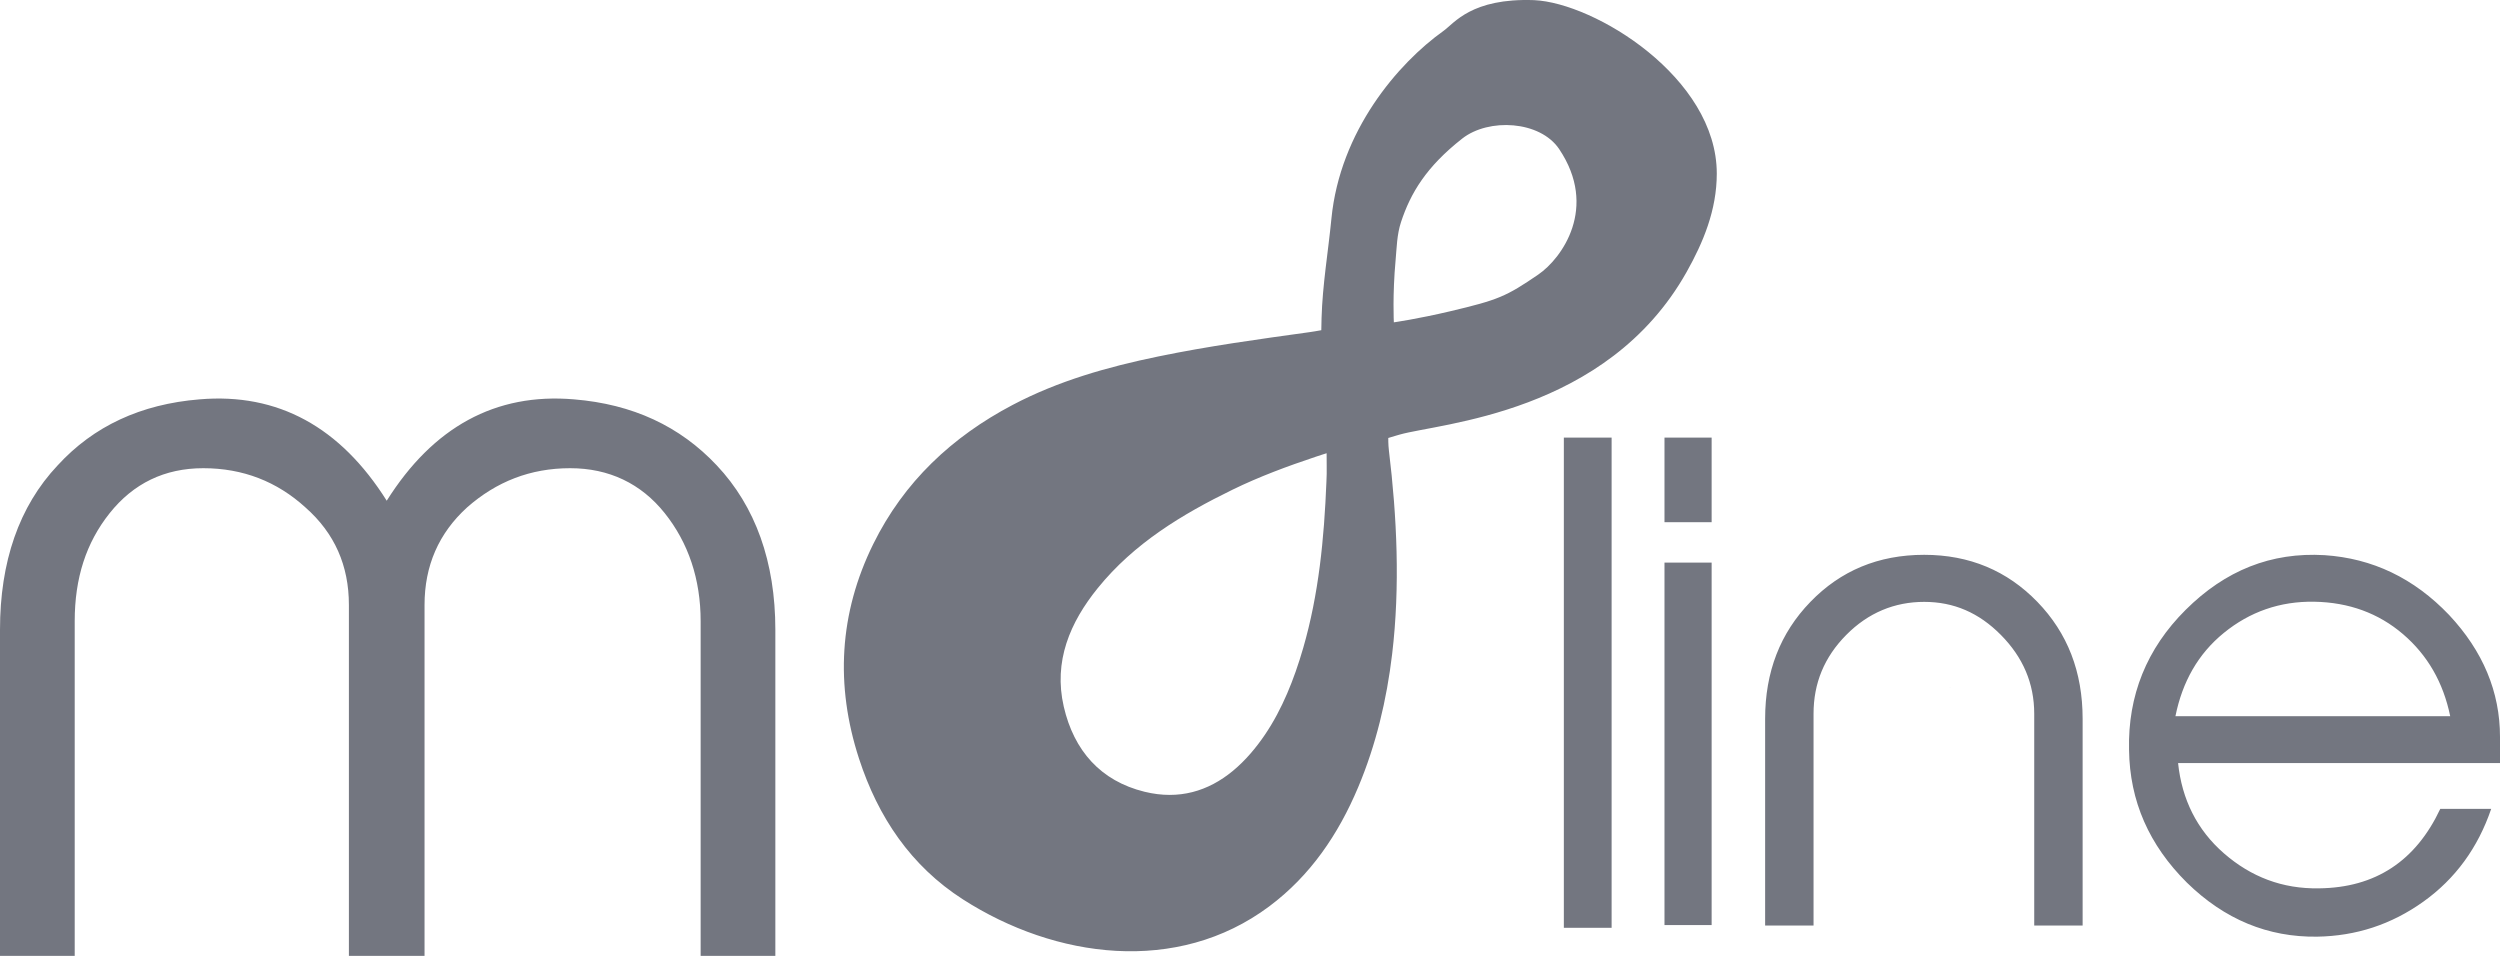 <?xml version="1.0" encoding="UTF-8" standalone="no"?>
<svg width="136px" height="52px" viewBox="0 0 136 52" version="1.1" xmlns="http://www.w3.org/2000/svg" xmlns:xlink="http://www.w3.org/1999/xlink">
    <!-- Generator: Sketch 50 (54983) - http://www.bohemiancoding.com/sketch -->
    <title>Fill 57</title>
    <desc>Created with Sketch.</desc>
    <defs></defs>
    <g id="Symbols" stroke="none" stroke-width="1" fill="none" fill-rule="evenodd">
        <g id="footer" transform="translate(-116, -229)" fill="#737680">
            <path d="M222.087,266.413 L222.088,266.419 L222.074,266.421 L222.073,266.415 L222.087,266.413 Z M191.386,249.42 C191.406,249.415 191.426,249.41 191.447,249.405 C191.426,249.41 191.406,249.415 191.386,249.42 Z M191.808,249.408 C191.811,249.407 191.815,249.406 191.819,249.405 C191.815,249.406 191.811,249.407 191.808,249.408 Z M190.965,249.425 C190.992,249.418 191.021,249.411 191.048,249.405 C191.021,249.411 190.992,249.418 190.965,249.425 Z M194.527,230.68 C192.046,232.447 188.894,236.129 188.429,240.897 C188.253,242.694 187.946,244.477 187.893,246.297 C187.886,246.542 187.879,246.963 187.879,246.963 C187.879,246.963 187.732,246.99 187.561,247.019 C187.451,247.038 187.332,247.057 187.234,247.07 C184.477,247.452 181.719,247.831 178.989,248.396 C176.252,248.962 173.575,249.718 171.083,251.03 C167.794,252.762 165.175,255.208 163.506,258.594 C161.647,262.364 161.434,266.282 162.73,270.268 C163.766,273.451 165.552,276.109 168.385,277.927 C173.401,281.146 180.039,282.048 185.049,278.305 C187.288,276.632 188.805,274.389 189.884,271.827 C190.857,269.515 191.437,267.07 191.733,264.577 C192.171,260.902 191.994,257.122 191.557,253.51 C191.517,253.182 191.522,252.826 191.522,252.826 C191.522,252.826 191.718,252.766 191.951,252.697 C192.012,252.68 192.075,252.661 192.138,252.643 C194.315,252.017 203.411,251.521 207.751,243.798 C208.654,242.191 209.393,240.43 209.393,238.442 C209.393,233.22 202.756,229.158 199.452,229.007 C196.04,228.887 195.112,230.264 194.527,230.68 Z M191.92,243.159 C191.981,242.495 191.99,241.764 192.214,241.085 C192.737,239.497 193.592,238.072 195.543,236.54 C196.985,235.407 199.78,235.564 200.818,237.109 C202.958,240.293 200.966,243.057 199.683,243.935 C197.933,245.133 197.503,245.315 194.889,245.933 C193.128,246.35 191.825,246.535 191.825,246.535 C191.825,246.535 191.748,245.025 191.92,243.159 M178.261,272.071 C175.876,271.486 174.421,269.835 173.869,267.442 C173.3,264.971 174.21,262.855 175.72,260.991 C177.689,258.559 180.297,256.983 183.052,255.638 C184.507,254.928 186.023,254.367 187.556,253.854 C187.681,253.812 187.811,253.77 187.918,253.735 C188.063,253.689 188.168,253.656 188.168,253.656 C188.168,253.656 188.172,254.014 188.172,254.319 C188.172,254.511 188.172,254.704 188.172,254.787 C188.073,257.647 188.126,256.066 188.156,255.215 C188.033,258.325 187.737,261.333 186.897,264.241 C186.772,264.673 186.636,265.103 186.486,265.53 C185.914,267.157 185.158,268.692 184.025,269.996 C182.805,271.401 181.343,272.243 179.632,272.243 C179.191,272.243 178.735,272.187 178.261,272.071 Z M158.179,281 L154.115,281 L154.115,262.793 C154.115,260.504 153.447,258.528 152.161,256.915 C150.875,255.302 149.126,254.47 147.017,254.47 C144.856,254.47 143.005,255.198 141.41,256.603 C139.867,258.007 139.095,259.776 139.095,261.909 L139.095,281 L134.98,281 L134.98,261.909 C134.98,259.776 134.209,258.007 132.614,256.603 C131.071,255.198 129.219,254.47 127.059,254.47 C124.95,254.47 123.253,255.302 121.967,256.915 C120.681,258.528 120.064,260.452 120.064,262.793 L120.064,281 L116,281 L116,263.261 C116,259.568 117.029,256.551 119.138,254.314 C121.092,252.181 123.664,250.985 126.853,250.725 C131.123,250.361 134.517,252.233 137.038,256.239 C139.558,252.233 142.953,250.361 147.223,250.725 C150.412,250.985 152.984,252.181 154.99,254.314 C157.099,256.551 158.179,259.568 158.179,263.261 L158.179,281 Z M201.073,279.474 L201.073,252.806 L203.672,252.806 L203.672,279.474 L201.073,279.474 Z M206.548,279.323 L209.113,279.323 L209.113,259.607 L206.548,259.607 L206.548,279.323 Z M206.548,257.406 L206.548,252.806 L209.113,252.806 L209.113,257.406 L206.548,257.406 Z M229.295,279.348 L226.662,279.348 L226.662,267.83 C226.662,266.169 226.046,264.751 224.849,263.541 C223.652,262.33 222.284,261.742 220.676,261.742 C219.069,261.742 217.632,262.33 216.435,263.541 C215.238,264.751 214.657,266.169 214.657,267.83 L214.657,279.348 L212.023,279.348 L212.023,268.106 C212.023,265.547 212.844,263.437 214.486,261.742 C216.127,260.047 218.18,259.182 220.676,259.182 C223.139,259.182 225.191,260.047 226.833,261.742 C228.475,263.437 229.295,265.547 229.295,268.106 L229.295,279.348 Z M249.291,267.96 C248.914,266.127 248.059,264.64 246.725,263.498 C245.392,262.357 243.784,261.769 241.903,261.734 C240.022,261.7 238.38,262.288 236.978,263.429 C235.575,264.571 234.72,266.093 234.344,267.96 L249.291,267.96 Z M251.521,273.002 C250.803,275.113 249.572,276.807 247.827,278.053 C246.083,279.298 244.168,279.92 242.047,279.955 C239.379,279.99 237.019,279.021 234.967,277.015 C232.915,274.974 231.855,272.587 231.82,269.786 C231.752,266.846 232.778,264.286 234.899,262.176 C237.053,260.031 239.55,259.028 242.457,259.201 C245.057,259.374 247.314,260.446 249.23,262.453 C251.076,264.424 252,266.638 252,269.094 L252,270.512 L234.488,270.512 C234.693,272.484 235.514,274.144 236.985,275.424 C238.456,276.704 240.166,277.361 242.15,277.326 C245.228,277.292 247.417,275.839 248.751,273.002 L251.521,273.002 Z" id="Fill-57"></path>
        </g>
    </g>
</svg>